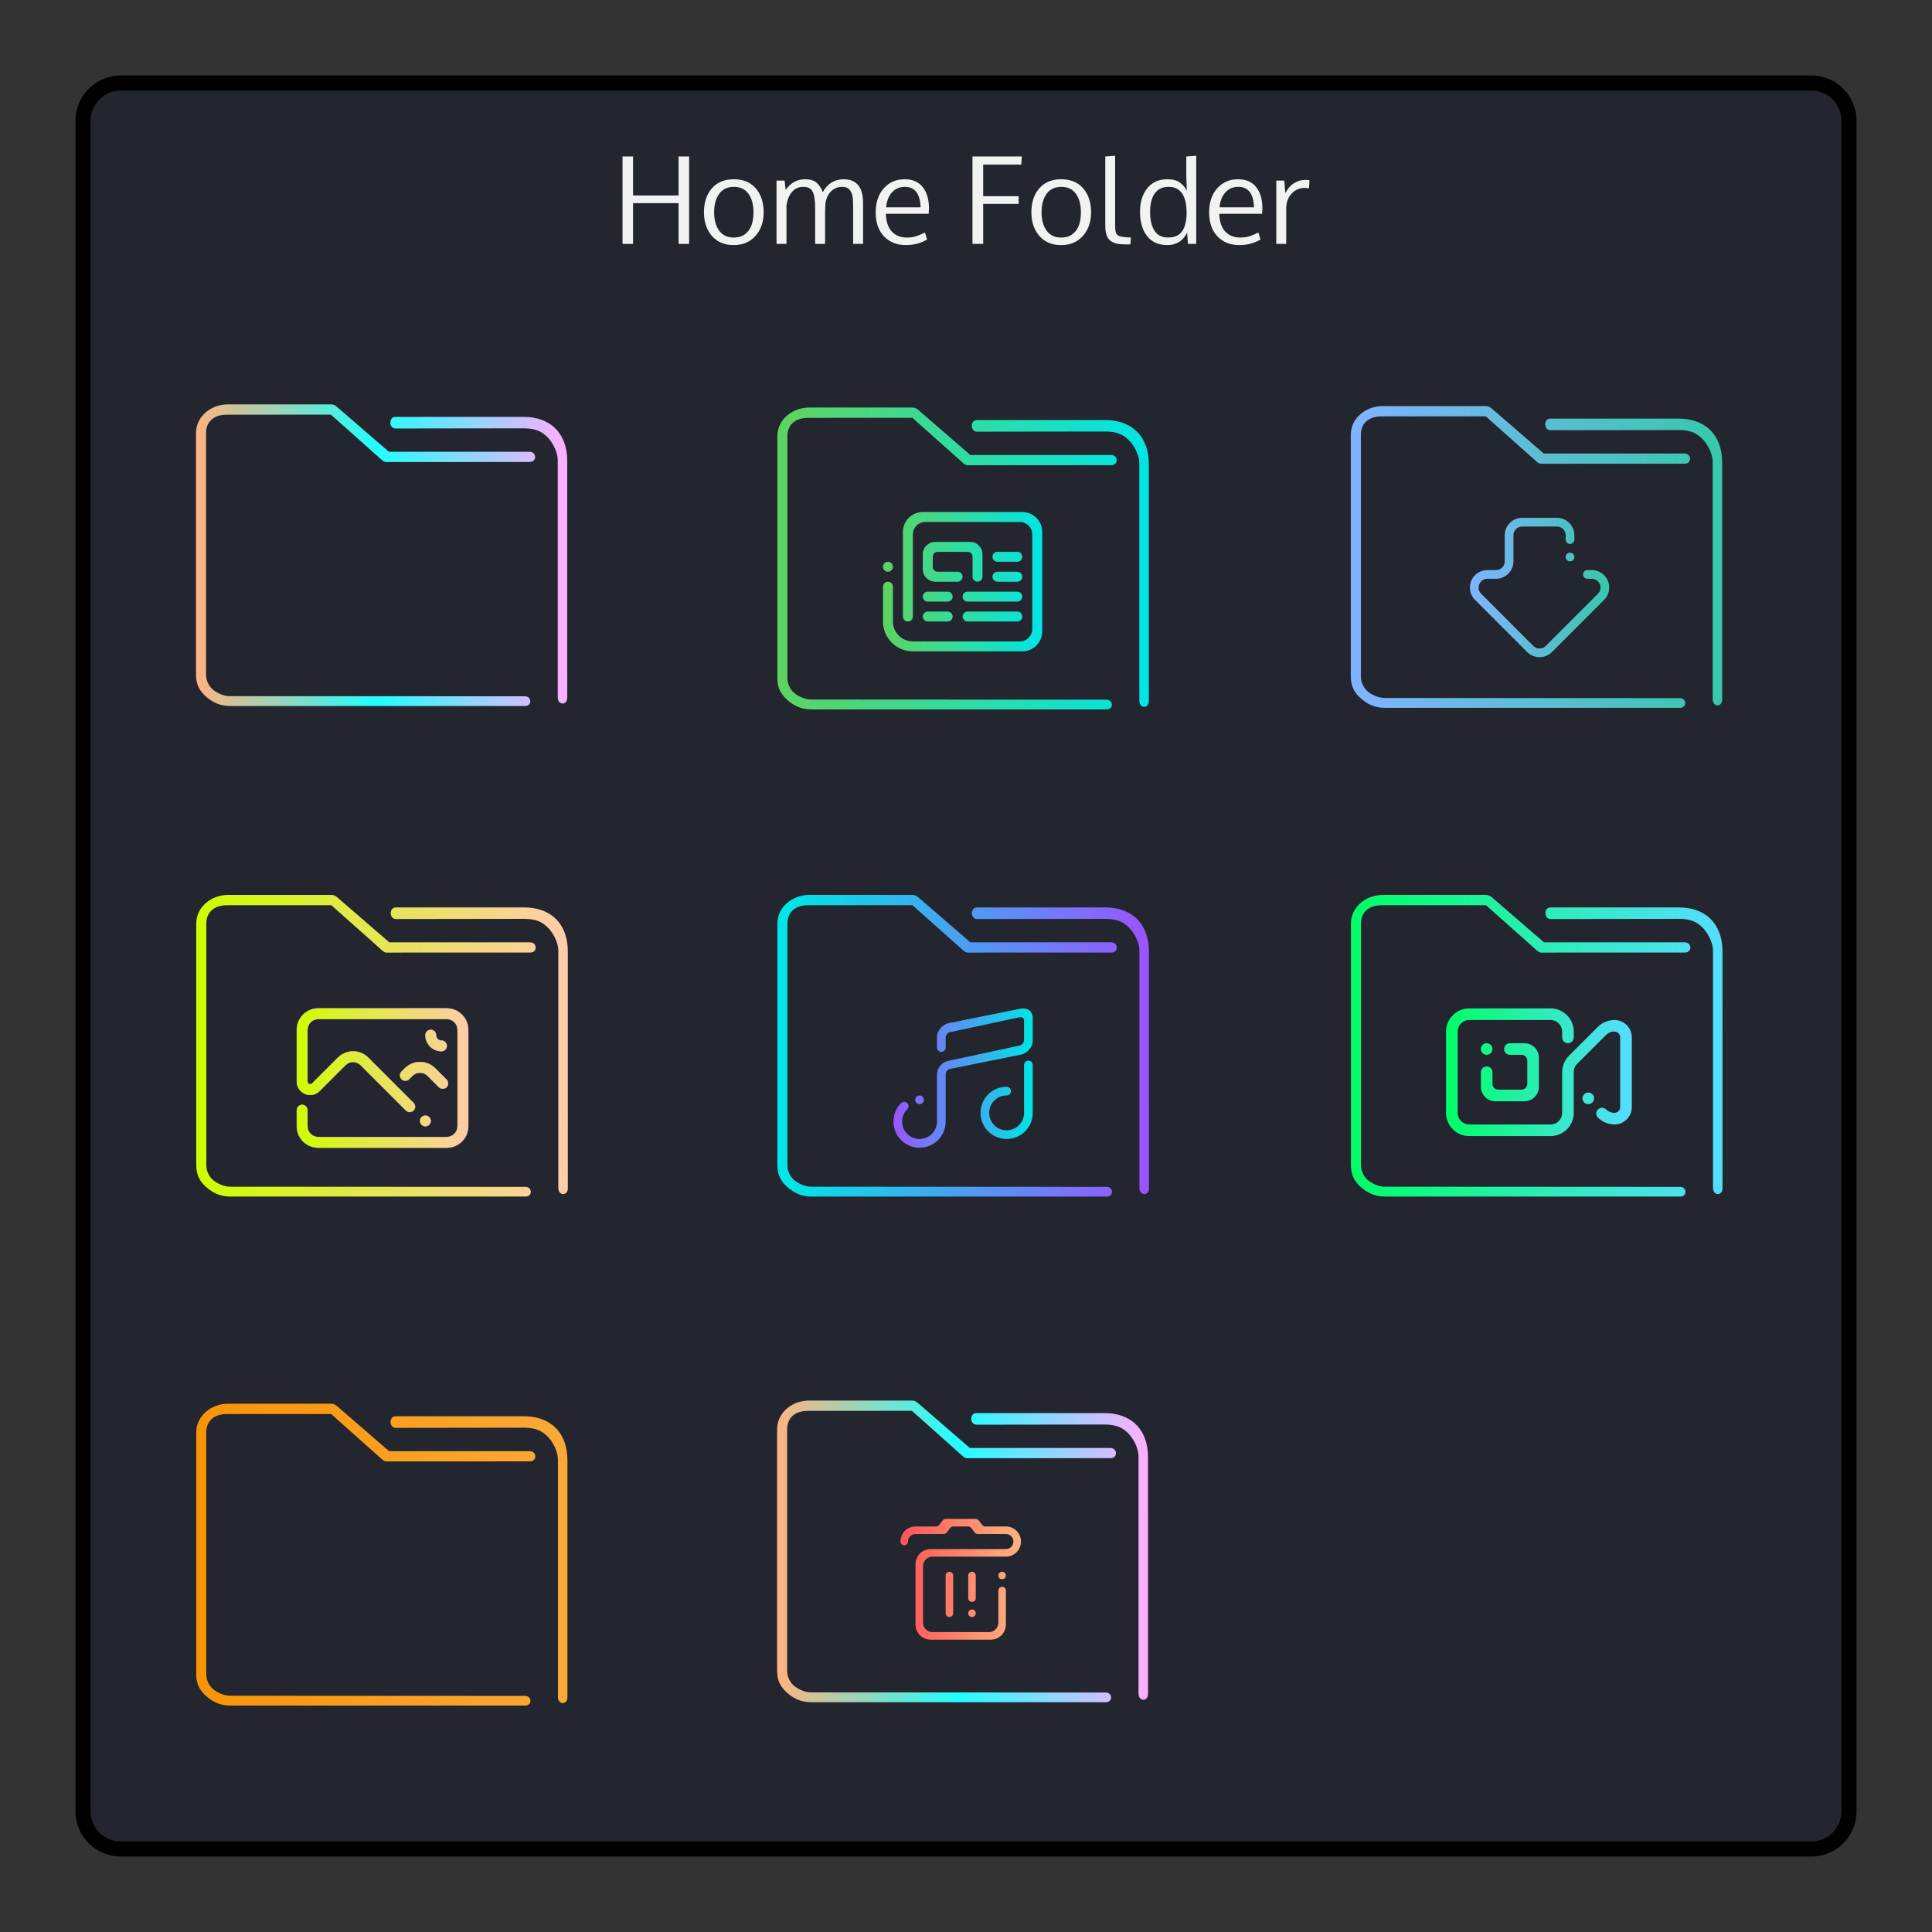 <?xml version="1.0" encoding="UTF-8" standalone="no"?>
<svg
   sodipodi:docname="org.kde.plasma.folder.svg"
   inkscape:version="1.1 (c68e22c387, 2021-05-23)"
   version="1.1"
   id="svg2"
   viewBox="0 0 256 256"
   xmlns:inkscape="http://www.inkscape.org/namespaces/inkscape"
   xmlns:sodipodi="http://sodipodi.sourceforge.net/DTD/sodipodi-0.dtd"
   xmlns:xlink="http://www.w3.org/1999/xlink"
   xmlns="http://www.w3.org/2000/svg"
   xmlns:svg="http://www.w3.org/2000/svg"
   xmlns:rdf="http://www.w3.org/1999/02/22-rdf-syntax-ns#"
   xmlns:cc="http://creativecommons.org/ns#"
   xmlns:dc="http://purl.org/dc/elements/1.1/">
  <rect x="0" y="0" width="256" height="256" fill="#333333" stroke="none"/>
  <sodipodi:namedview
     inkscape:document-rotation="0"
     inkscape:current-layer="svg2"
     inkscape:window-maximized="1"
     inkscape:window-y="0"
     inkscape:window-x="0"
     inkscape:cy="139.54169"
     inkscape:cx="-51.720678"
     inkscape:zoom="1.4404297"
     showgrid="false"
     id="namedview8"
     inkscape:window-height="1015"
     inkscape:window-width="1920"
     inkscape:pageshadow="2"
     inkscape:pageopacity="0"
     guidetolerance="10"
     gridtolerance="10"
     objecttolerance="10"
     borderopacity="1"
     bordercolor="#666666"
     pagecolor="#ffffff"
     inkscape:pagecheckerboard="0">
    <inkscape:grid
       type="xygrid"
       id="grid1081" />
  </sodipodi:namedview>
  <defs
     id="defs4">
    <style
       type="text/css"
       id="current-color-scheme">
      .ColorScheme-Text {
        color:#f2f2f2;
      }
      .ColorScheme-Background {
        color:#31363b;
      }
      .ColorScheme-Highlight {
        color:#3daee9;
      }
      .ColorScheme-ViewText {
        color:#31363b;
      }
      .ColorScheme-ViewBackground {
        color:#314045;
      }
      .ColorScheme-ViewHover {
        color:#93cee9;
      }
      .ColorScheme-ViewFocus{
        color:#3daee9;
      }
      .ColorScheme-ButtonText {
        color:#31363b;
      }
      .ColorScheme-ButtonBackground {
        color:#31363b;
      }
      .ColorScheme-ButtonHover {
        color:#93cee9;
      }
      .ColorScheme-ButtonFocus{
        color:#3daee9;
      }
      </style>
    <linearGradient
       id="linearGradient4172-0">
      <stop
         id="stop4174-4-7"
         offset="0"
         style="stop-color:#f89406;stop-opacity:1" />
      <stop
         id="stop4176-5"
         offset="1"
         style="stop-color:#faa938;stop-opacity:1" />
    </linearGradient>
    <linearGradient
       inkscape:collect="always"
       id="linearGradient845">
      <stop
         style="stop-color:#fac136;stop-opacity:1"
         offset="0"
         id="stop840" />
      <stop
         style="stop-color:#ff00ff;stop-opacity:1"
         offset="1"
         id="stop842" />
    </linearGradient>
    <linearGradient
       inkscape:collect="always"
       xlink:href="#linearGradient845"
       id="linearGradient868"
       x1="12.766"
       y1="21.376"
       x2="20.766"
       y2="21.376"
       gradientUnits="userSpaceOnUse"
       gradientTransform="matrix(1.538,0,0,1.538,-1.112,-1.816)" />
    <linearGradient
       inkscape:collect="always"
       id="linearGradient845-9">
      <stop
         style="stop-color:#ff00ff;stop-opacity:1"
         offset="0"
         id="stop840-1" />
      <stop
         style="stop-color:#006dda;stop-opacity:1"
         offset="1"
         id="stop842-2" />
    </linearGradient>
    <linearGradient
       inkscape:collect="always"
       xlink:href="#linearGradient845-9"
       id="linearGradient868-0"
       x1="11.163"
       y1="21.252"
       x2="21.163"
       y2="21.252"
       gradientUnits="userSpaceOnUse"
       gradientTransform="matrix(1.538,0,0,1.538,-1.112,-1.816)" />
    <linearGradient
       inkscape:collect="always"
       xlink:href="#linearGradient4172-0"
       id="linearGradient854-2"
       gradientUnits="userSpaceOnUse"
       gradientTransform="matrix(0.559,0,0,0.571,22.647,177.429)"
       x1="6"
       y1="50"
       x2="94.006"
       y2="50" />
    <linearGradient
       inkscape:collect="always"
       xlink:href="#linearGradient836-1"
       id="linearGradient838-5"
       x1="6"
       y1="50"
       x2="94.006"
       y2="50"
       gradientUnits="userSpaceOnUse"
       gradientTransform="matrix(0.978,0,0,1,64.251,970.245)" />
    <linearGradient
       inkscape:collect="always"
       xlink:href="#linearGradient836-1"
       id="linearGradient838-9"
       x1="6"
       y1="50"
       x2="94.006"
       y2="50"
       gradientUnits="userSpaceOnUse"
       gradientTransform="matrix(0.979,0,0,1,64.245,974.473)" />
    <linearGradient
       inkscape:collect="always"
       id="linearGradient836-1">
      <stop
         style="stop-color:#ffb380;stop-opacity:1"
         offset="0"
         id="stop832-2" />
      <stop
         style="stop-color:#20ffff;stop-opacity:1"
         offset="0.486"
         id="stop1390" />
      <stop
         style="stop-color:#ffaeff;stop-opacity:1"
         offset="1"
         id="stop834-7" />
    </linearGradient>
    <linearGradient
       inkscape:collect="always"
       xlink:href="#linearGradient851"
       id="linearGradient838"
       x1="6"
       y1="50"
       x2="94.006"
       y2="50"
       gradientUnits="userSpaceOnUse"
       gradientTransform="matrix(0.559,0,0,0.571,99.644,45.429)" />
    <linearGradient
       inkscape:collect="always"
       id="linearGradient851">
      <stop
         style="stop-color:#5fd35f;stop-opacity:1"
         offset="0"
         id="stop847" />
      <stop
         style="stop-color:#00e5e5;stop-opacity:1"
         offset="1"
         id="stop849" />
    </linearGradient>
    <linearGradient
       inkscape:collect="always"
       xlink:href="#linearGradient851"
       id="linearGradient1531"
       x1="402.771"
       y1="519.798"
       x2="430.2"
       y2="519.798"
       gradientUnits="userSpaceOnUse"
       gradientTransform="matrix(0.769,0,0,0.769,-192.824,-322.767)" />
    <linearGradient
       inkscape:collect="always"
       xlink:href="#linearGradient853"
       id="linearGradient854-8"
       gradientUnits="userSpaceOnUse"
       gradientTransform="matrix(0.979,0,0,1,63.895,973.472)"
       x1="6"
       y1="50"
       x2="94.006"
       y2="50" />
    <linearGradient
       inkscape:collect="always"
       id="linearGradient853">
      <stop
         style="stop-color:#80b3ff;stop-opacity:1"
         offset="0"
         id="stop849-7" />
      <stop
         style="stop-color:#37c8ab;stop-opacity:1"
         offset="1"
         id="stop851" />
    </linearGradient>
    <linearGradient
       inkscape:collect="always"
       xlink:href="#linearGradient853"
       id="linearGradient1589"
       x1="405.071"
       y1="520.798"
       x2="429.071"
       y2="520.798"
       gradientUnits="userSpaceOnUse"
       gradientTransform="matrix(0.769,0,0,0.769,-116.824,-322.767)" />
    <linearGradient
       inkscape:collect="always"
       xlink:href="#linearGradient851-2"
       id="linearGradient854"
       gradientUnits="userSpaceOnUse"
       gradientTransform="matrix(0.978,0,0,1,64.251,974.473)"
       x1="6"
       y1="50"
       x2="94.006"
       y2="50" />
    <linearGradient
       inkscape:collect="always"
       id="linearGradient851-2">
      <stop
         style="stop-color:#ccff00;stop-opacity:1"
         offset="0"
         id="stop847-3" />
      <stop
         style="stop-color:#ffccaa;stop-opacity:1"
         offset="1"
         id="stop849-75" />
    </linearGradient>
    <linearGradient
       inkscape:collect="always"
       xlink:href="#linearGradient851-2"
       id="linearGradient1897"
       x1="401.866"
       y1="520.798"
       x2="431.462"
       y2="520.798"
       gradientUnits="userSpaceOnUse"
       gradientTransform="matrix(0.592,0,0,0.592,-299.063,-381.764)" />
    <linearGradient
       inkscape:collect="always"
       xlink:href="#linearGradient851-2"
       id="linearGradient4084"
       x1="39.303"
       y1="142.846"
       x2="62.07"
       y2="142.846"
       gradientUnits="userSpaceOnUse" />
    <linearGradient
       inkscape:collect="always"
       xlink:href="#linearGradient847"
       id="linearGradient838-8"
       x1="92.606"
       y1="49.466"
       x2="8.617"
       y2="49.466"
       gradientUnits="userSpaceOnUse"
       gradientTransform="matrix(0.978,0,0,1,64.251,974.473)" />
    <linearGradient
       inkscape:collect="always"
       id="linearGradient847">
      <stop
         style="stop-color:#9955ff;stop-opacity:1"
         offset="0"
         id="stop843" />
      <stop
         style="stop-color:#00e5e5;stop-opacity:1"
         offset="1"
         id="stop845" />
    </linearGradient>
    <linearGradient
       inkscape:collect="always"
       xlink:href="#linearGradient847"
       id="linearGradient1194"
       x1="404.571"
       y1="520.798"
       x2="428.572"
       y2="520.798"
       gradientUnits="userSpaceOnUse"
       gradientTransform="matrix(0.769,0,0,0.769,-192.824,-257.768)" />
    <linearGradient
       inkscape:collect="always"
       xlink:href="#linearGradient852"
       id="linearGradient838-7"
       x1="6"
       y1="50"
       x2="94.006"
       y2="50"
       gradientUnits="userSpaceOnUse"
       gradientTransform="matrix(0.978,0,0,1,64.251,974.473)" />
    <linearGradient
       inkscape:collect="always"
       id="linearGradient852">
      <stop
         style="stop-color:#00ff66;stop-opacity:1"
         offset="0"
         id="stop848" />
      <stop
         style="stop-color:#55ddff;stop-opacity:1"
         offset="1"
         id="stop850" />
    </linearGradient>
    <linearGradient
       inkscape:collect="always"
       xlink:href="#linearGradient852"
       id="linearGradient1589-3"
       x1="400.96"
       y1="519.798"
       x2="432.96"
       y2="519.798"
       gradientUnits="userSpaceOnUse"
       gradientTransform="matrix(0.769,0,0,0.769,-116.824,-257.768)" />
    <linearGradient
       inkscape:collect="always"
       xlink:href="#linearGradient1253"
       id="linearGradient1255"
       x1="6"
       y1="32"
       x2="57.898"
       y2="32"
       gradientUnits="userSpaceOnUse"
       gradientTransform="matrix(0.308,0,0,0.308,117.468,199.417)" />
    <linearGradient
       inkscape:collect="always"
       id="linearGradient1253">
      <stop
         style="stop-color:#ff5555;stop-opacity:1"
         offset="0"
         id="stop1249" />
      <stop
         style="stop-color:#ffb380;stop-opacity:1"
         offset="1"
         id="stop1251" />
    </linearGradient>
  </defs>
  <path
     id="rect4240"
     class="ColorScheme-ButtonText"
     d="m 16,10 224,0 c 3.324,0 6,2.676 6,6 l 0,224 c 0,3.324 -2.676,6 -6,6 l -224,0 c -3.324,0 -6,-2.676 -6,-6 L 10,16 c 0,-3.324 2.676,-6 6,-6 z"
     style="fill:#000000;fill-opacity:1;stroke:none" />
  <path
     id="rect4238"
     class="ColorScheme-Background"
     d="m 16,12 224,0 c 2.216,0 4,1.784 4,4 l 0,224 c 0,2.216 -1.784,4 -4,4 l -224,0 c -2.216,0 -4,-1.784 -4,-4 L 12,16 c 0,-2.216 1.784,-4 4,-4 z"
     style="fill:#23252f;fill-opacity:1;stroke:none" />
  <path
     id="path4427"
     d="m 147.758,20.639 -1.303,0.096 0,9.18 c 0,0.503 0.059,0.921 0.176,1.254 0.116,0.328 0.296,0.579 0.539,0.754 0.243,0.175 0.519,0.296 0.826,0.365 0.312,0.063 0.698,0.096 1.158,0.096 l 0.627,0 0.07,-0.906 -0.357,-0.023 c -0.227,-0.016 -0.404,-0.028 -0.531,-0.039 -0.127,-0.016 -0.264,-0.038 -0.412,-0.064 -0.143,-0.032 -0.252,-0.067 -0.326,-0.109 -0.069,-0.048 -0.139,-0.107 -0.213,-0.176 -0.074,-0.069 -0.128,-0.156 -0.16,-0.262 -0.026,-0.106 -0.049,-0.228 -0.07,-0.365 -0.016,-0.138 -0.023,-0.304 -0.023,-0.5 l 0,-9.299 z m 10.75,0 -1.316,0.096 0,2.609 0.062,1.912 c -0.127,-0.233 -0.261,-0.43 -0.404,-0.594 -0.138,-0.169 -0.307,-0.326 -0.508,-0.469 -0.201,-0.148 -0.44,-0.26 -0.721,-0.334 -0.28,-0.074 -0.599,-0.109 -0.953,-0.109 -1.111,0 -1.992,0.396 -2.643,1.189 -0.645,0.793 -0.967,1.832 -0.967,3.117 0,1.354 0.311,2.432 0.936,3.23 0.629,0.793 1.523,1.189 2.682,1.189 1.201,0 2.074,-0.548 2.619,-1.643 l 0.119,1.484 1.094,0 0,-11.68 z m -76.02,0.096 0,11.584 1.395,0 0,-5.404 6.031,0 0,5.404 1.396,0 0,-11.584 -1.396,0 0,5.164 -6.031,0 0,-5.164 -1.395,0 z m 46.369,0 0,11.584 1.42,0 0,-5.309 4.697,0 0,-1.016 -4.697,0 0,-4.189 5.047,0 0.078,-1.07 -6.545,0 z m -31.627,3.016 c -1.233,0 -2.201,0.401 -2.904,1.205 -0.698,0.799 -1.049,1.857 -1.049,3.174 0,1.285 0.356,2.333 1.064,3.143 0.709,0.804 1.672,1.205 2.889,1.205 1.19,0 2.146,-0.404 2.871,-1.213 0.725,-0.815 1.088,-1.86 1.088,-3.135 0,-1.317 -0.349,-2.375 -1.047,-3.174 -0.698,-0.804 -1.669,-1.205 -2.912,-1.205 z m 9.465,0 c -1.074,0 -1.935,0.471 -2.586,1.412 l -0.15,-1.238 -1.064,0 0,8.395 1.318,0 0,-5.117 c 0.111,-0.735 0.353,-1.325 0.729,-1.77 0.381,-0.45 0.894,-0.676 1.539,-0.676 0.587,0 0.99,0.221 1.207,0.66 0.217,0.434 0.326,1.163 0.326,2.189 l 0,4.713 1.316,0 0,-4.309 c 0.016,-0.73 0.046,-1.166 0.088,-1.309 0.143,-0.629 0.412,-1.112 0.809,-1.445 0.397,-0.333 0.85,-0.5 1.357,-0.5 0.227,0 0.424,0.035 0.594,0.104 0.175,0.063 0.314,0.165 0.414,0.303 0.106,0.138 0.19,0.277 0.254,0.42 0.064,0.138 0.108,0.319 0.135,0.547 0.026,0.227 0.042,0.421 0.047,0.58 0.011,0.153 0.016,0.357 0.016,0.611 l 0,4.998 1.318,0 0,-5.412 c 0,-2.105 -0.858,-3.156 -2.572,-3.156 -1.217,0 -2.138,0.568 -2.768,1.705 -0.196,-0.534 -0.474,-0.952 -0.834,-1.254 -0.36,-0.302 -0.857,-0.451 -1.492,-0.451 z m 13.164,0 c -1.111,0 -2.027,0.399 -2.746,1.197 -0.719,0.799 -1.078,1.869 -1.078,3.213 0,1.328 0.366,2.381 1.102,3.158 0.735,0.772 1.693,1.158 2.873,1.158 1.058,0 2.002,-0.246 2.832,-0.738 l -0.277,-0.928 c -0.444,0.222 -0.845,0.389 -1.205,0.5 -0.36,0.111 -0.76,0.166 -1.199,0.166 -0.809,0 -1.464,-0.256 -1.967,-0.77 -0.503,-0.518 -0.776,-1.31 -0.818,-2.379 l 5.674,0 0.047,-0.668 c 0,-1.227 -0.277,-2.183 -0.832,-2.871 -0.55,-0.693 -1.352,-1.039 -2.404,-1.039 z m 20.756,0 c -1.232,0 -2.201,0.401 -2.904,1.205 -0.698,0.799 -1.047,1.857 -1.047,3.174 0,1.285 0.356,2.333 1.064,3.143 0.709,0.804 1.67,1.205 2.887,1.205 1.19,0 2.148,-0.404 2.873,-1.213 0.725,-0.815 1.088,-1.86 1.088,-3.135 0,-1.317 -0.351,-2.375 -1.049,-3.174 -0.698,-0.804 -1.669,-1.205 -2.912,-1.205 z m 23.424,0 c -1.111,0 -2.027,0.399 -2.746,1.197 -0.719,0.799 -1.078,1.869 -1.078,3.213 0,1.328 0.366,2.381 1.102,3.158 0.735,0.772 1.693,1.158 2.873,1.158 1.058,0 2.002,-0.246 2.832,-0.738 l -0.277,-0.928 c -0.444,0.222 -0.845,0.389 -1.205,0.5 -0.36,0.111 -0.76,0.166 -1.199,0.166 -0.809,0 -1.464,-0.256 -1.967,-0.77 -0.503,-0.518 -0.776,-1.31 -0.818,-2.379 l 5.674,0 0.047,-0.668 c 0,-1.227 -0.277,-2.183 -0.832,-2.871 -0.55,-0.693 -1.352,-1.039 -2.404,-1.039 z m 8.887,0.086 c -0.508,0 -0.993,0.144 -1.453,0.43 -0.455,0.28 -0.841,0.721 -1.158,1.324 l -0.143,-1.666 -1.055,0 0,8.395 1.316,0 0,-4.752 c 0,-0.746 0.234,-1.378 0.699,-1.896 0.471,-0.518 1.066,-0.777 1.785,-0.777 0.148,0 0.327,0.02 0.539,0.062 l 0.057,-1.078 c -0.153,-0.026 -0.35,-0.041 -0.588,-0.041 z m -75.695,0.92 c 0.862,0 1.512,0.311 1.951,0.93 0.439,0.614 0.658,1.433 0.658,2.459 0,0.656 -0.09,1.231 -0.27,1.723 -0.18,0.487 -0.471,0.878 -0.873,1.174 -0.397,0.291 -0.885,0.436 -1.467,0.436 -0.846,10e-7 -1.493,-0.306 -1.938,-0.92 -0.444,-0.614 -0.666,-1.42 -0.666,-2.42 0,-1.021 0.222,-1.838 0.666,-2.451 0.444,-0.619 1.091,-0.93 1.938,-0.93 z m 22.66,0 c 1.333,0 2.032,0.906 2.096,2.715 l -4.57,0 c 0.074,-0.836 0.333,-1.498 0.777,-1.984 0.45,-0.487 1.015,-0.73 1.697,-0.73 z m 20.725,0 c 0.862,0 1.514,0.311 1.953,0.93 0.439,0.614 0.658,1.433 0.658,2.459 0,0.656 -0.09,1.231 -0.27,1.723 -0.18,0.487 -0.471,0.878 -0.873,1.174 -0.397,0.291 -0.887,0.436 -1.469,0.436 -0.846,10e-7 -1.491,-0.306 -1.936,-0.92 -0.444,-0.614 -0.666,-1.42 -0.666,-2.42 0,-1.021 0.222,-1.838 0.666,-2.451 0.444,-0.619 1.089,-0.93 1.936,-0.93 z m 14.244,0 c 0.783,0 1.373,0.291 1.77,0.873 0.402,0.582 0.602,1.443 0.602,2.58 -0.005,1.042 -0.197,1.846 -0.578,2.412 -0.381,0.566 -1.003,0.848 -1.865,0.848 -0.82,0 -1.425,-0.301 -1.816,-0.904 -0.386,-0.603 -0.58,-1.43 -0.58,-2.482 10e-6,-1.058 0.207,-1.877 0.619,-2.453 0.413,-0.582 1.03,-0.873 1.85,-0.873 z m 9.211,0 c 1.333,0 2.032,0.906 2.096,2.715 l -4.57,0 c 0.074,-0.836 0.333,-1.498 0.777,-1.984 0.45,-0.487 1.015,-0.73 1.697,-0.73 z"
     class="ColorScheme-Text"
     style="fill:currentColor;fill-opacity:1.0;stroke:none" />
  <g
     id="g8-4"
     transform="matrix(0.088,0,0,0.088,107.366,181.914)" />
  <g
     transform="matrix(0.571,0,0,0.571,-14.068,-511.409)"
     id="g4">
    <g
       transform="matrix(0.744,0,0,0.743,-347.394,287.346)"
       id="g4-35" />
    <path
       style="color:#000000;font-style:normal;font-variant:normal;font-weight:normal;font-stretch:normal;font-size:medium;line-height:normal;font-family:Sans;-inkscape-font-specification:Sans;text-indent:0;text-align:start;text-decoration:none;text-decoration-line:none;letter-spacing:normal;word-spacing:normal;text-transform:none;writing-mode:lr-tb;direction:ltr;baseline-shift:baseline;text-anchor:start;display:inline;overflow:visible;visibility:visible;fill:url(#linearGradient838-9);fill-opacity:1;fill-rule:nonzero;stroke:none;stroke-width:3.958;marker:none;enable-background:accumulate"
       d="m 77.523,989.473 c -3.992,0 -7.403,2.86 -7.403,6.656 v 56.016 c 0,2.365 0.837,3.885 2.463,5.263 1.625,1.379 3.312,2.064 5.465,2.064 h 68.432 c 1.643,0.029 1.596,-2.225 3.8e-4,-2.249 l -68.527,-0.04 c -2.118,0 -3.878,-1.493 -3.878,-1.493 0,0 -1.622,-1.217 -1.622,-3.546 v -56.016 c 0,-2.616 1.781,-4.295 4.891,-4.26 l 24.088,-0.012 11.486,10.231 c 0.347,0.313 0.791,0.759 1.254,0.769 l 33.4,-0.012 c 1.703,-0.01 1.649,-2.344 -0.054,-2.372 h -32.642 l -12.176,-10.531 c -0.351,-0.302 -0.795,-0.467 -1.254,-0.469 z m 38.853,2.906 c -1.554,-0.004 -1.557,2.671 0.039,2.694 l 29.789,-0.041 c 3.018,-0.004 4.326,0.973 5.331,1.91 1.005,0.937 2.532,3.23 2.532,5.593 v 54.938 c 0.009,1.859 2.2,1.92 2.207,0.064 l -0.006,-55.002 c -3.1e-4,-3.21 -1.051,-5.898 -2.937,-7.656 -1.886,-1.758 -4.454,-2.5 -7.128,-2.5 h -29.644 c -0.061,-0.003 -0.122,-0.003 -0.184,0 z"
       id="path2-3-0"
       sodipodi:nodetypes="sssssccscsssccccccccsccsssccssscc" />
  </g>
  <path
     style="color:#000000;font-style:normal;font-variant:normal;font-weight:normal;font-stretch:normal;font-size:medium;line-height:normal;font-family:Sans;-inkscape-font-specification:Sans;text-indent:0;text-align:start;text-decoration:none;text-decoration-line:none;letter-spacing:normal;word-spacing:normal;text-transform:none;writing-mode:lr-tb;direction:ltr;baseline-shift:baseline;text-anchor:start;display:inline;overflow:visible;visibility:visible;opacity:1;fill:url(#linearGradient854-2);fill-opacity:1;fill-rule:nonzero;stroke:none;stroke-width:2.26;marker:none;enable-background:accumulate"
     d="M 30.227,186 C 27.948,186 26,187.634 26,189.804 v 32.009 c 0,1.351 0.478,2.22 1.406,3.007 0.928,0.788 1.891,1.179 3.12,1.179 h 39.069 c 0.938,0.017 0.911,-1.271 2.6e-4,-1.285 l -39.123,-0.023 c -1.209,0 -2.214,-0.853 -2.214,-0.853 0,0 -0.926,-0.695 -0.926,-2.026 v -32.01 c 0,-1.495 1.017,-2.454 2.793,-2.435 l 13.752,-0.006 6.558,5.846 c 0.198,0.179 0.452,0.434 0.716,0.439 l 19.069,-0.006 c 0.972,-0.004 0.942,-1.34 -0.031,-1.355 H 51.553 l -6.951,-6.018 c -0.201,-0.172 -0.454,-0.267 -0.716,-0.268 z m 22.182,1.661 c -0.887,-0.002 -0.889,1.526 0.022,1.539 l 17.007,-0.023 c 1.723,-0.002 2.47,0.556 3.044,1.091 0.574,0.535 1.446,1.846 1.446,3.196 v 31.393 c 0.004,1.062 1.256,1.097 1.26,0.036 l -0.002,-31.43 c -1.5e-4,-1.835 -0.6,-3.37 -1.677,-4.375 -1.077,-1.005 -2.543,-1.429 -4.07,-1.429 H 52.515 c -0.035,-0.002 -0.07,-0.002 -0.105,0 z"
     id="path2-3-7"
     sodipodi:nodetypes="sssssccscsssccccccccsccsssccssscc" />
  <g
     transform="matrix(0.571,0,0,0.571,62.932,-376.993)"
     id="g4-2">
    <path
       style="color:#000000;font-style:normal;font-variant:normal;font-weight:normal;font-stretch:normal;font-size:medium;line-height:normal;font-family:Sans;-inkscape-font-specification:Sans;text-indent:0;text-align:start;text-decoration:none;text-decoration-line:none;letter-spacing:normal;word-spacing:normal;text-transform:none;writing-mode:lr-tb;direction:ltr;baseline-shift:baseline;text-anchor:start;display:inline;overflow:visible;visibility:visible;opacity:1;fill:url(#linearGradient838-5);fill-opacity:1.0;fill-rule:nonzero;stroke:none;stroke-width:3.956;marker:none;enable-background:accumulate"
       d="m 77.516,985.245 c -3.989,0 -7.397,2.86 -7.397,6.656 v 56.017 c 0,2.365 0.836,3.884 2.46,5.263 1.624,1.379 3.309,2.064 5.46,2.064 h 68.371 c 1.641,0.029 1.595,-2.225 3.9e-4,-2.249 l -68.466,-0.04 c -2.116,0 -3.874,-1.493 -3.874,-1.493 0,0 -1.62,-1.216 -1.62,-3.546 v -56.017 c 0,-2.616 1.779,-4.295 4.887,-4.26 l 24.067,-0.012 11.476,10.231 c 0.347,0.313 0.791,0.759 1.253,0.769 l 33.37,-0.012 c 1.702,-0.01 1.648,-2.344 -0.054,-2.372 h -32.613 l -12.165,-10.531 c -0.351,-0.302 -0.795,-0.467 -1.253,-0.469 z m 38.818,2.906 c -1.553,-0.004 -1.556,2.671 0.039,2.694 l 29.763,-0.041 c 3.016,-0.004 4.322,0.973 5.326,1.91 1.004,0.937 2.53,3.23 2.53,5.593 v 54.938 c 0.009,1.859 2.198,1.92 2.205,0.064 l -0.006,-55.002 c -3.1e-4,-3.21 -1.05,-5.898 -2.934,-7.656 -1.884,-1.758 -4.45,-2.5 -7.122,-2.5 h -29.618 c -0.061,-0.003 -0.122,-0.003 -0.183,0 z"
       id="path2-3-3-8"
       sodipodi:nodetypes="sssssccscsssccccccccsccsssccssscc" />
  </g>
  <path
     style="color:#000000;font-style:normal;font-variant:normal;font-weight:normal;font-stretch:normal;font-size:medium;line-height:normal;font-family:Sans;-inkscape-font-specification:Sans;text-indent:0;text-align:start;text-decoration:none;text-decoration-line:none;letter-spacing:normal;word-spacing:normal;text-transform:none;writing-mode:lr-tb;direction:ltr;baseline-shift:baseline;text-anchor:start;display:inline;overflow:visible;visibility:visible;fill:url(#linearGradient838);fill-opacity:1;fill-rule:nonzero;stroke:none;stroke-width:2.262;marker:none;enable-background:accumulate"
     d="m 107.23,54 c -2.281,0 -4.23,1.634 -4.23,3.804 v 32.009 c 0,1.351 0.478,2.22 1.407,3.007 0.929,0.788 1.893,1.18 3.123,1.18 h 39.103 c 0.939,0.017 0.912,-1.271 2.3e-4,-1.285 l -39.158,-0.023 c -1.21,0 -2.216,-0.853 -2.216,-0.853 0,0 -0.927,-0.695 -0.927,-2.026 V 57.804 c 0,-1.495 1.018,-2.454 2.795,-2.435 l 13.764,-0.007 6.564,5.846 c 0.198,0.179 0.452,0.434 0.717,0.439 l 19.085,-0.007 c 0.973,-0.006 0.942,-1.34 -0.031,-1.355 H 128.575 l -6.958,-6.018 C 121.417,54.096 121.163,54.001 120.901,54 Z m 22.201,1.661 c -0.888,-0.002 -0.89,1.526 0.022,1.539 l 17.022,-0.023 c 1.725,-0.002 2.472,0.556 3.046,1.091 0.574,0.535 1.447,1.846 1.447,3.196 v 31.393 c 0.005,1.062 1.257,1.097 1.261,0.037 l -0.003,-31.429 c -1.8e-4,-1.835 -0.6,-3.37 -1.678,-4.375 -1.078,-1.005 -2.545,-1.429 -4.073,-1.429 h -16.939 c -0.035,-0.002 -0.07,-0.002 -0.105,0 z"
     id="path2-3-6-62"
     sodipodi:nodetypes="sssssccscsssccccccccsccsssccssscc" />
  <path
     d="m 134.802,74.439 h -2.638 c -0.363,0 -0.659,-0.295 -0.659,-0.659 0,-0.364 0.295,-0.659 0.659,-0.659 h 2.638 c 0.364,0 0.659,0.295 0.659,0.659 0,0.363 -0.295,0.659 -0.659,0.659 z m 0,2.638 h -2.638 c -0.363,0 -0.659,-0.295 -0.659,-0.659 0,-0.364 0.295,-0.659 0.659,-0.659 h 2.638 c 0.364,0 0.659,0.295 0.659,0.659 0,0.364 -0.295,0.659 -0.659,0.659 z m -6.593,3.956 h 6.593 c 0.364,0 0.659,0.295 0.659,0.659 0,0.364 -0.295,0.66 -0.659,0.66 h -6.593 c -0.364,0 -0.66,-0.295 -0.66,-0.66 0,-0.364 0.296,-0.659 0.66,-0.659 z m 0,-2.637 h 6.593 c 0.364,0 0.659,0.295 0.659,0.659 0,0.364 -0.295,0.659 -0.659,0.659 h -6.593 c -0.364,0 -0.66,-0.295 -0.66,-0.659 0,-0.363 0.296,-0.659 0.66,-0.659 z m -5.934,-4.945 c 0,-0.91 0.738,-1.648 1.648,-1.648 h 4.615 c 0.91,0 1.648,0.738 1.648,1.648 v 0.989 1.978 c 0,0.364 -0.295,0.659 -0.659,0.659 -0.364,0 -0.659,-0.295 -0.659,-0.659 v -1.978 -0.659 c 0,-0.364 -0.295,-0.659 -0.659,-0.659 h -3.956 c -0.364,0 -0.659,0.295 -0.659,0.659 v 1.318 c 0,0.364 0.295,0.66 0.659,0.66 h 2.638 c 0.364,0 0.659,0.295 0.659,0.659 0,0.364 -0.295,0.659 -0.659,0.659 h -2.967 c -0.91,0 -1.648,-0.738 -1.648,-1.648 z m 0.659,7.582 h 2.638 c 0.364,0 0.659,0.295 0.659,0.659 0,0.364 -0.295,0.66 -0.659,0.66 h -2.638 c -0.364,0 -0.659,-0.295 -0.659,-0.66 -4e-5,-0.364 0.295,-0.659 0.659,-0.659 z m 0,-2.637 h 2.638 c 0.364,0 0.659,0.295 0.659,0.659 0,0.364 -0.295,0.659 -0.659,0.659 h -2.638 c -0.364,0 -0.659,-0.295 -0.659,-0.659 -4e-5,-0.363 0.295,-0.659 0.659,-0.659 z m 12.528,7.912 h -11.868 -1.318 -1.319 c -2.185,0 -3.956,-1.771 -3.956,-3.956 v -4.615 c 0,-0.364 0.295,-0.66 0.659,-0.66 0.364,0 0.659,0.295 0.659,0.66 v 0.659 0.659 3.297 c 0,1.456 1.181,2.637 2.638,2.637 h 1.648 2.308 10.22 c 0.91,0 1.648,-0.738 1.648,-1.648 V 70.813 c 0,-0.911 -0.738,-1.648 -1.648,-1.648 h -12.527 c -0.91,0 -1.648,0.738 -1.648,1.648 v 4.285 0.66 5.934 c 0,0.364 -0.295,0.66 -0.66,0.66 -0.364,0 -0.659,-0.295 -0.659,-0.66 v -3.956 -1.945 -1.352 -0.329 -3.627 c -5e-5,-1.456 1.181,-2.637 2.638,-2.637 h 13.187 c 1.457,0 2.637,1.181 2.637,2.637 v 13.187 c 0,1.457 -1.181,2.638 -2.637,2.638 z M 117.659,75.758 c -0.364,0 -0.659,-0.295 -0.659,-0.66 0,-0.363 0.295,-0.659 0.659,-0.659 0.364,0 0.659,0.296 0.659,0.659 0,0.364 -0.295,0.66 -0.659,0.66 z"
     id="path2-3-61"
     style="fill:url(#linearGradient1531);fill-opacity:1;stroke-width:0.041" />
  <g
     transform="matrix(0.571,0,0,0.571,139.147,-510.614)"
     id="g4-9">
    <path
       style="color:#000000;font-style:normal;font-variant:normal;font-weight:normal;font-stretch:normal;font-size:medium;line-height:normal;font-family:Sans;-inkscape-font-specification:Sans;text-indent:0;text-align:start;text-decoration:none;text-decoration-line:none;letter-spacing:normal;word-spacing:normal;text-transform:none;writing-mode:lr-tb;direction:ltr;baseline-shift:baseline;text-anchor:start;display:inline;overflow:visible;visibility:visible;opacity:1;fill:url(#linearGradient854-8);fill-opacity:1;fill-rule:nonzero;stroke:none;stroke-width:3.959;marker:none;enable-background:accumulate"
       d="m 77.178,988.478 c -3.994,0 -7.406,2.861 -7.406,6.659 v 56.039 c 0,2.366 0.838,3.886 2.464,5.265 1.626,1.379 3.314,2.065 5.467,2.065 h 68.459 c 1.644,0.029 1.597,-2.226 3.8e-4,-2.25 l -68.554,-0.04 c -2.119,0 -3.879,-1.494 -3.879,-1.494 0,0 -1.622,-1.217 -1.622,-3.547 v -56.039 c 0,-2.617 1.781,-4.296 4.893,-4.262 l 24.098,-0.012 11.491,10.235 c 0.347,0.313 0.792,0.759 1.255,0.769 l 33.413,-0.012 c 1.704,-0.01 1.65,-2.345 -0.054,-2.373 h -32.655 l -12.181,-10.535 c -0.352,-0.302 -0.796,-0.468 -1.255,-0.469 z m 38.868,2.907 c -1.555,-0.004 -1.558,2.672 0.039,2.695 l 29.801,-0.041 c 3.02,-0.004 4.328,0.974 5.333,1.911 1.005,0.937 2.533,3.231 2.533,5.595 v 54.96 c 0.009,1.86 2.201,1.921 2.208,0.064 l -0.006,-55.024 c -3.1e-4,-3.211 -1.051,-5.9 -2.938,-7.659 -1.887,-1.759 -4.456,-2.501 -7.131,-2.501 h -29.656 c -0.061,-0.003 -0.122,-0.003 -0.184,0 z"
       id="path2-3-20"
       sodipodi:nodetypes="sssssccscsssccccccccsccsssccssscc" />
  </g>
  <path
     fill-rule="evenodd"
     clip-rule="evenodd"
     d="m 207.46,73.808 c 0,-0.319 0.258,-0.577 0.577,-0.577 0.319,0 0.577,0.258 0.577,0.577 0,0.319 -0.258,0.577 -0.577,0.577 -0.318,0 -0.577,-0.258 -0.577,-0.577 z m 5.103,5.67 -6.932,6.935 c -0.45,0.451 -1.041,0.664 -1.631,0.664 -0.59,0 -1.181,-0.213 -1.631,-0.664 l -6.933,-6.935 c -0.482,-0.483 -0.698,-1.125 -0.664,-1.757 v 0.125 c 0,-1.274 1.033,-2.308 2.307,-2.308 h 1.153 c 0.637,0 1.153,-0.517 1.153,-1.154 v -3.462 c 0,-1.274 1.033,-2.308 2.307,-2.308 h 4.614 c 1.274,0 2.307,1.033 2.307,2.308 v 0.577 c 0,0.319 -0.258,0.577 -0.577,0.577 -0.318,0 -0.577,-0.258 -0.577,-0.577 v -0.577 c 0,-0.637 -0.516,-1.154 -1.153,-1.154 h -4.614 c -0.637,0 -1.153,0.517 -1.153,1.154 v 3.462 c 0,1.274 -1.033,2.308 -2.307,2.308 h -1.153 c -0.637,0 -1.153,0.517 -1.153,1.154 0,0 -0.005,0.002 -0.011,0.005 7.7e-4,0.294 0.113,0.587 0.337,0.811 l 6.932,6.935 c 0.451,0.451 1.181,0.451 1.631,0 l 6.932,-6.935 c 0.224,-0.224 0.336,-0.518 0.337,-0.812 -0.007,-0.002 -0.011,-0.004 -0.011,-0.004 0,-0.637 -0.516,-1.154 -1.153,-1.154 h -0.577 c -0.319,0 -0.577,-0.258 -0.577,-0.577 0,-0.319 0.258,-0.577 0.577,-0.577 h 0.577 c 1.274,0 2.307,1.033 2.307,2.308 v -0.125 c 0.034,0.632 -0.181,1.274 -0.664,1.757 z"
     id="path2"
     style="fill:url(#linearGradient1589);fill-opacity:1;stroke-width:0.036" />
  <g
     transform="matrix(0.572,0,0,0.571,-14.103,-446.409)"
     id="g4-22">
    <path
       style="color:#000000;font-style:normal;font-variant:normal;font-weight:normal;font-stretch:normal;font-size:medium;line-height:normal;font-family:Sans;-inkscape-font-specification:Sans;text-indent:0;text-align:start;text-decoration:none;text-decoration-line:none;letter-spacing:normal;word-spacing:normal;text-transform:none;writing-mode:lr-tb;direction:ltr;baseline-shift:baseline;text-anchor:start;display:inline;overflow:visible;visibility:visible;opacity:1;fill:url(#linearGradient854);fill-opacity:1;fill-rule:nonzero;stroke:none;stroke-width:3.956;marker:none;enable-background:accumulate"
       d="m 77.516,989.473 c -3.989,0 -7.397,2.86 -7.397,6.656 v 56.017 c 0,2.365 0.836,3.884 2.46,5.263 1.624,1.379 3.309,2.064 5.46,2.064 h 68.371 c 1.641,0.029 1.595,-2.225 3.9e-4,-2.249 l -68.466,-0.04 c -2.116,0 -3.874,-1.493 -3.874,-1.493 0,0 -1.62,-1.216 -1.62,-3.546 v -56.017 c 0,-2.616 1.779,-4.295 4.887,-4.26 l 24.067,-0.012 11.476,10.231 c 0.347,0.313 0.791,0.759 1.253,0.769 l 33.37,-0.012 c 1.702,-0.01 1.648,-2.344 -0.054,-2.372 h -32.613 l -12.165,-10.531 c -0.351,-0.302 -0.795,-0.467 -1.253,-0.469 z m 38.818,2.906 c -1.553,-0.004 -1.556,2.671 0.039,2.694 l 29.763,-0.041 c 3.016,-0.004 4.322,0.973 5.326,1.91 1.004,0.937 2.53,3.23 2.53,5.593 v 54.938 c 0.009,1.859 2.198,1.92 2.205,0.064 l -0.006,-55.002 c -3.1e-4,-3.21 -1.05,-5.898 -2.934,-7.656 -1.884,-1.758 -4.45,-2.5 -7.122,-2.5 h -29.618 c -0.061,-0.003 -0.122,-0.003 -0.183,0 z"
       id="path2-3"
       sodipodi:nodetypes="sssssccscsssccccccccsccsssccssscc" />
  </g>
  <path
     d="m 58.497,139.296 c -1.177,0 -2.131,-0.954 -2.131,-2.13 0,-0.392 0.318,-0.71 0.71,-0.71 0.392,0 0.71,0.318 0.71,0.71 0,0.391 0.318,0.71 0.71,0.71 0.392,0 0.71,0.318 0.71,0.71 0,0.392 -0.317,0.71 -0.71,0.71 z m -1.42,9.231 c 0,0.392 -0.318,0.711 -0.71,0.711 -0.391,0 -0.71,-0.318 -0.71,-0.711 0,-0.392 0.318,-0.709 0.71,-0.709 0.392,0 0.71,0.317 0.71,0.709 z m -2.424,-5.974 -0.442,0.441 c -0.277,0.277 -0.726,0.277 -1.004,0 -0.277,-0.277 -0.277,-0.727 0,-1.004 l 0.442,-0.441 c 1.109,-1.109 2.907,-1.109 4.016,0 l 1.506,1.507 c 0.278,0.277 0.278,0.727 0,1.004 -0.277,0.277 -0.727,0.277 -1.004,0 l -1.506,-1.506 c -0.554,-0.555 -1.454,-0.555 -2.008,-4e-5 z m 4.554,9.524 H 42.166 c -1.569,0 -2.84,-1.271 -2.84,-2.84 v -2.131 c 0,-0.392 0.318,-0.709 0.71,-0.709 0.391,0 0.71,0.317 0.71,0.709 v 2.131 c 0,0.784 0.636,1.419 1.42,1.419 h 17.041 c 0.785,0 1.42,-0.636 1.42,-1.419 v -12.782 c 0,-0.785 -0.636,-1.42 -1.42,-1.42 H 42.166 c -0.785,0 -1.42,0.636 -1.42,1.42 v 6.856 c 0,0.196 0.159,0.355 0.355,0.355 0.091,0 0.171,-0.035 0.235,-0.091 l 3.438,-3.437 c 1.109,-1.109 2.907,-1.109 4.016,0 l 5.979,5.979 c 0.143,0.13 0.234,0.315 0.234,0.524 0,0.391 -0.318,0.709 -0.71,0.709 -0.216,0 -0.407,-0.098 -0.537,-0.25 l -0.006,0.005 -5.964,-5.964 c -0.554,-0.554 -1.454,-0.554 -2.008,0 l -3.442,3.442 c -0.32,0.31 -0.754,0.503 -1.235,0.503 -0.98,1e-5 -1.775,-0.795 -1.775,-1.775 v -6.856 c 0,-1.569 1.272,-2.84 2.84,-2.84 H 59.207 c 1.569,0 2.841,1.272 2.841,2.84 v 12.782 c 0,1.569 -1.271,2.84 -2.841,2.84 z"
     id="path2-36"
     style="fill:url(#linearGradient4084);fill-opacity:1.0;stroke:url(#linearGradient1897);stroke-width:0.044" />
  <g
     transform="matrix(0.572,0,0,0.571,62.897,-446.409)"
     id="g4-3">
    <path
       style="color:#000000;font-style:normal;font-variant:normal;font-weight:normal;font-stretch:normal;font-size:medium;line-height:normal;font-family:Sans;-inkscape-font-specification:Sans;text-indent:0;text-align:start;text-decoration:none;text-decoration-line:none;letter-spacing:normal;word-spacing:normal;text-transform:none;writing-mode:lr-tb;direction:ltr;baseline-shift:baseline;text-anchor:start;display:inline;overflow:visible;visibility:visible;opacity:1;fill:url(#linearGradient838-8);fill-opacity:1;fill-rule:nonzero;stroke:none;stroke-width:3.956;marker:none;enable-background:accumulate"
       d="m 77.516,989.473 c -3.989,0 -7.397,2.86 -7.397,6.656 v 56.017 c 0,2.365 0.836,3.884 2.46,5.263 1.624,1.379 3.309,2.064 5.46,2.064 h 68.371 c 1.641,0.029 1.595,-2.225 3.9e-4,-2.249 l -68.466,-0.04 c -2.116,0 -3.874,-1.493 -3.874,-1.493 0,0 -1.62,-1.216 -1.62,-3.546 v -56.017 c 0,-2.616 1.779,-4.295 4.887,-4.26 l 24.067,-0.012 11.476,10.231 c 0.347,0.313 0.791,0.759 1.253,0.769 l 33.37,-0.012 c 1.702,-0.01 1.648,-2.344 -0.054,-2.372 h -32.613 l -12.165,-10.531 c -0.351,-0.302 -0.795,-0.467 -1.253,-0.469 z m 38.818,2.906 c -1.553,-0.004 -1.556,2.671 0.039,2.694 l 29.763,-0.041 c 3.016,-0.004 4.322,0.973 5.326,1.91 1.004,0.937 2.53,3.23 2.53,5.593 v 54.938 c 0.009,1.859 2.198,1.92 2.205,0.064 l -0.006,-55.002 c -3.1e-4,-3.21 -1.05,-5.898 -2.934,-7.656 -1.884,-1.758 -4.45,-2.5 -7.122,-2.5 h -29.618 c -0.061,-0.003 -0.122,-0.003 -0.183,0 z"
       id="path2-3-6"
       sodipodi:nodetypes="sssssccscsssccccccccsccsssccssscc" />
  </g>
  <path
     d="m 133.384,150.923 c -1.912,0 -3.461,-1.549 -3.461,-3.461 0,-1.912 1.549,-3.462 3.461,-3.462 0.319,0 0.578,0.258 0.578,0.576 0,0.319 -0.259,0.578 -0.578,0.578 -1.274,0 -2.308,1.033 -2.308,2.308 0,1.274 1.034,2.307 2.308,2.307 1.275,0 2.308,-1.033 2.308,-2.307 v -2.575 -1.176 -2.597 c 0,-0.318 0.258,-0.577 0.577,-0.577 0.319,0 0.577,0.259 0.577,0.577 v 6.347 c 0,1.912 -1.55,3.461 -3.462,3.461 z m 1.876,-11.175 -9.378,1.888 c -0.328,0.069 -0.574,0.357 -0.574,0.705 v 6.275 c 0,1.912 -1.55,3.461 -3.462,3.461 -1.912,0 -3.462,-1.549 -3.462,-3.461 0,-0.956 0.388,-1.821 1.014,-2.447 l 0.002,0.002 c 0.104,-0.105 0.249,-0.169 0.408,-0.169 0.319,0 0.578,0.259 0.578,0.577 0,0.166 -0.072,0.316 -0.186,0.421 -0.409,0.416 -0.662,0.986 -0.662,1.616 0,1.274 1.034,2.307 2.308,2.307 1.274,0 2.308,-1.033 2.308,-2.307 v -2.574 -0.887 -2.75 c 0,-0.909 0.646,-1.667 1.505,-1.838 l 7.7e-4,-7.7e-4 0.192,-0.041 c 0.011,-0.002 0.021,-0.002 0.032,-0.004 l 9.231,-1.983 c 0.319,-0.07 0.577,-0.385 0.577,-0.704 v -2.596 c 0,-0.319 -0.258,-0.52 -0.577,-0.451 l -9.231,1.984 c -0.319,0.069 -0.577,0.384 -0.577,0.703 v 1.334 c 0,0.318 -0.259,0.577 -0.578,0.577 -0.319,0 -0.576,-0.259 -0.576,-0.577 v -1.399 c 0,-0.842 0.71,-1.667 1.586,-1.844 l 9.52,-1.916 c 0.876,-0.176 1.586,0.363 1.586,1.206 v 3.049 c 0,0.843 -0.71,1.668 -1.586,1.844 z m -13.414,6.56 c -0.319,0 -0.577,-0.259 -0.577,-0.577 0,-0.319 0.259,-0.577 0.577,-0.577 0.319,0 0.577,0.258 0.577,0.577 0,0.319 -0.258,0.577 -0.577,0.577 z"
     id="path2-9"
     style="fill:url(#linearGradient1194);fill-opacity:1;stroke-width:0.036" />
  <g
     transform="matrix(0.572,0,0,0.571,138.897,-446.409)"
     id="g4-3-6">
    <path
       style="color:#000000;font-style:normal;font-variant:normal;font-weight:normal;font-stretch:normal;font-size:medium;line-height:normal;font-family:Sans;-inkscape-font-specification:Sans;text-indent:0;text-align:start;text-decoration:none;text-decoration-line:none;letter-spacing:normal;word-spacing:normal;text-transform:none;writing-mode:lr-tb;direction:ltr;baseline-shift:baseline;text-anchor:start;display:inline;overflow:visible;visibility:visible;opacity:1;fill:url(#linearGradient838-7);fill-opacity:1;fill-rule:nonzero;stroke:none;stroke-width:3.956;marker:none;enable-background:accumulate"
       d="m 77.516,989.473 c -3.989,0 -7.397,2.86 -7.397,6.656 v 56.017 c 0,2.365 0.836,3.884 2.46,5.263 1.624,1.379 3.309,2.064 5.46,2.064 h 68.371 c 1.641,0.029 1.595,-2.225 3.9e-4,-2.249 l -68.466,-0.04 c -2.116,0 -3.874,-1.493 -3.874,-1.493 0,0 -1.62,-1.216 -1.62,-3.546 v -56.017 c 0,-2.616 1.779,-4.295 4.887,-4.26 l 24.067,-0.012 11.476,10.231 c 0.347,0.313 0.791,0.759 1.253,0.769 l 33.37,-0.012 c 1.702,-0.01 1.648,-2.344 -0.054,-2.372 h -32.613 l -12.165,-10.531 c -0.351,-0.302 -0.795,-0.467 -1.253,-0.469 z m 38.818,2.906 c -1.553,-0.004 -1.556,2.671 0.039,2.694 l 29.763,-0.041 c 3.016,-0.004 4.322,0.973 5.326,1.91 1.004,0.937 2.53,3.23 2.53,5.593 v 54.938 c 0.009,1.859 2.198,1.92 2.205,0.064 l -0.006,-55.002 c -3.1e-4,-3.21 -1.05,-5.898 -2.934,-7.656 -1.884,-1.758 -4.45,-2.5 -7.122,-2.5 h -29.618 c -0.061,-0.003 -0.122,-0.003 -0.183,0 z"
       id="path2-3-6-1"
       sodipodi:nodetypes="sssssccscsssccccccccsccsssccssscc" />
  </g>
  <path
     d="m 196.991,139.769 c -0.425,0 -0.769,-0.344 -0.769,-0.769 0,-0.425 0.344,-0.769 0.769,-0.769 0.425,0 0.769,0.344 0.769,0.769 0,0.425 -0.344,0.769 -0.769,0.769 z m 4.615,0 h -1.538 c -0.425,0 -0.769,-0.344 -0.769,-0.769 0,-0.425 0.344,-0.769 0.769,-0.769 h 1.923 c 1.062,0 1.923,0.861 1.923,1.923 v 3.846 c 0,1.062 -0.861,1.923 -1.923,1.923 h -3.846 c -1.062,0 -1.923,-0.861 -1.923,-1.923 v -1.923 c 0,-0.425 0.344,-0.769 0.769,-0.769 0.425,0 0.769,0.344 0.769,0.769 v 1.538 c 0,0.425 0.344,0.769 0.769,0.769 h 3.077 c 0.425,0 0.769,-0.344 0.769,-0.769 v -3.077 c 0,-0.425 -0.344,-0.769 -0.769,-0.769 z m 12.308,9.231 c -0.16,0 -0.315,-0.017 -0.466,-0.047 -0.579,-0.087 -1.135,-0.341 -1.597,-0.756 -0.205,-0.138 -0.341,-0.372 -0.341,-0.639 0,-0.425 0.344,-0.769 0.769,-0.769 0.213,0 0.404,0.086 0.544,0.225 0.26,0.256 0.589,0.395 0.927,0.429 0.052,0.011 0.107,0.018 0.163,0.018 0.425,0 0.769,-0.344 0.769,-0.769 v -9.231 c 0,-0.425 -0.344,-0.769 -0.769,-0.769 v -0.009 c -0.398,-0.002 -0.798,0.15 -1.102,0.454 l -3.837,3.837 c -0.328,0.328 -0.472,0.766 -0.445,1.195 v 2.725 2.567 c 0,1.699 -1.378,3.077 -3.077,3.077 h -10.769 c -1.699,3e-5 -3.077,-1.378 -3.077,-3.077 v -10.769 c 0,-1.699 1.378,-3.077 3.077,-3.077 h 10.769 c 1.699,0 3.077,1.378 3.077,3.077 v 0.769 c 0,0.425 -0.344,0.769 -0.769,0.769 -0.425,0 -0.769,-0.344 -0.769,-0.769 v -0.769 c 0,-0.85 -0.689,-1.538 -1.538,-1.538 h -10.769 c -0.85,0 -1.538,0.689 -1.538,1.538 v 10.769 c 0,0.85 0.689,1.538 1.538,1.538 h 10.769 c 0.85,0 1.538,-0.689 1.538,-1.538 v -5.385 h 0.003 c 0,-0.792 0.302,-1.583 0.906,-2.187 l 3.828,-3.828 c 0.485,-0.484 1.091,-0.765 1.721,-0.861 0.15,-0.03 0.306,-0.047 0.466,-0.047 1.274,0 2.308,1.033 2.308,2.308 v 9.231 c -6e-5,1.274 -1.033,2.308 -2.308,2.308 z m -3.461,-4.231 c 0.425,0 0.769,0.344 0.769,0.769 0,0.425 -0.344,0.769 -0.769,0.769 -0.425,0 -0.769,-0.344 -0.769,-0.769 0,-0.425 0.345,-0.769 0.769,-0.769 z"
     id="path2-3-2"
     style="fill:url(#linearGradient1589-3);fill-opacity:1;stroke-width:0.048" />
  <path
     d="m 125.302,213.763 v -5 c 0,-0.276 0.223,-0.5 0.499,-0.5 0.276,0 0.499,0.224 0.499,0.5 v 5 c 0,0.276 -0.223,0.5 -0.499,0.5 -0.276,0 -0.499,-0.224 -0.499,-0.5 z m 3.493,-1.5 c -0.276,0 -0.499,-0.224 -0.499,-0.5 v -3 c 0,-0.276 0.223,-0.5 0.499,-0.5 0.276,0 0.499,0.224 0.499,0.5 v 3 c 0,0.276 -0.223,0.5 -0.499,0.5 z m 0,2 c -0.276,0 -0.499,-0.224 -0.499,-0.5 0,-0.276 0.223,-0.5 0.499,-0.5 0.276,0 0.499,0.224 0.499,0.5 0,0.276 -0.223,0.5 -0.499,0.5 z m 3.992,-5 c -0.276,0 -0.499,-0.224 -0.499,-0.5 0,-0.276 0.223,-0.5 0.499,-0.5 0.276,0 0.499,0.224 0.499,0.5 0,0.276 -0.223,0.5 -0.499,0.5 z m 0.499,-3 h -0.269 -1.977 -0.25 -7.236 c -0.689,0 -1.247,0.56 -1.247,1.25 v 0.25 2 5.25 c 0,0.69 0.558,1.25 1.247,1.25 h 7.485 c 0.689,0 1.248,-0.56 1.248,-1.25 v -4.25 c 0,-0.276 0.223,-0.5 0.499,-0.5 0.276,0 0.499,0.224 0.499,0.5 v 4.5 c 0,1.105 -0.894,2 -1.996,2 h -7.984 c -1.102,0 -1.996,-0.895 -1.996,-2 v -5.5 -2 -0.499 c 0,-1.105 0.894,-2 1.996,-2 h 0.499 7.486 1.996 c 0.551,0 0.998,-0.448 0.998,-1 0,-0.552 -0.447,-1 -0.998,-1 h -3.743 c -0.551,0 -0.696,-1 -1.248,-1 h -1.996 c -0.551,0 -0.697,1 -1.247,1 h -3.743 c -0.551,0 -0.998,0.448 -0.998,1 0,0.276 -0.223,0.5 -0.499,0.5 -0.276,0 -0.499,-0.224 -0.499,-0.5 0,-1.104 0.893,-2 1.996,-2 h 2.745 c 0.551,0 0.697,-1 1.247,-1 h 3.992 c 0.551,0 0.697,1 1.248,1 h 2.745 c 1.103,0 1.996,0.895 1.996,2 3e-5,1.105 -0.893,2 -1.996,2 z"
     id="path2-3-9"
     style="fill:url(#linearGradient1255);fill-opacity:1;stroke-width:0.031" />
</svg>

